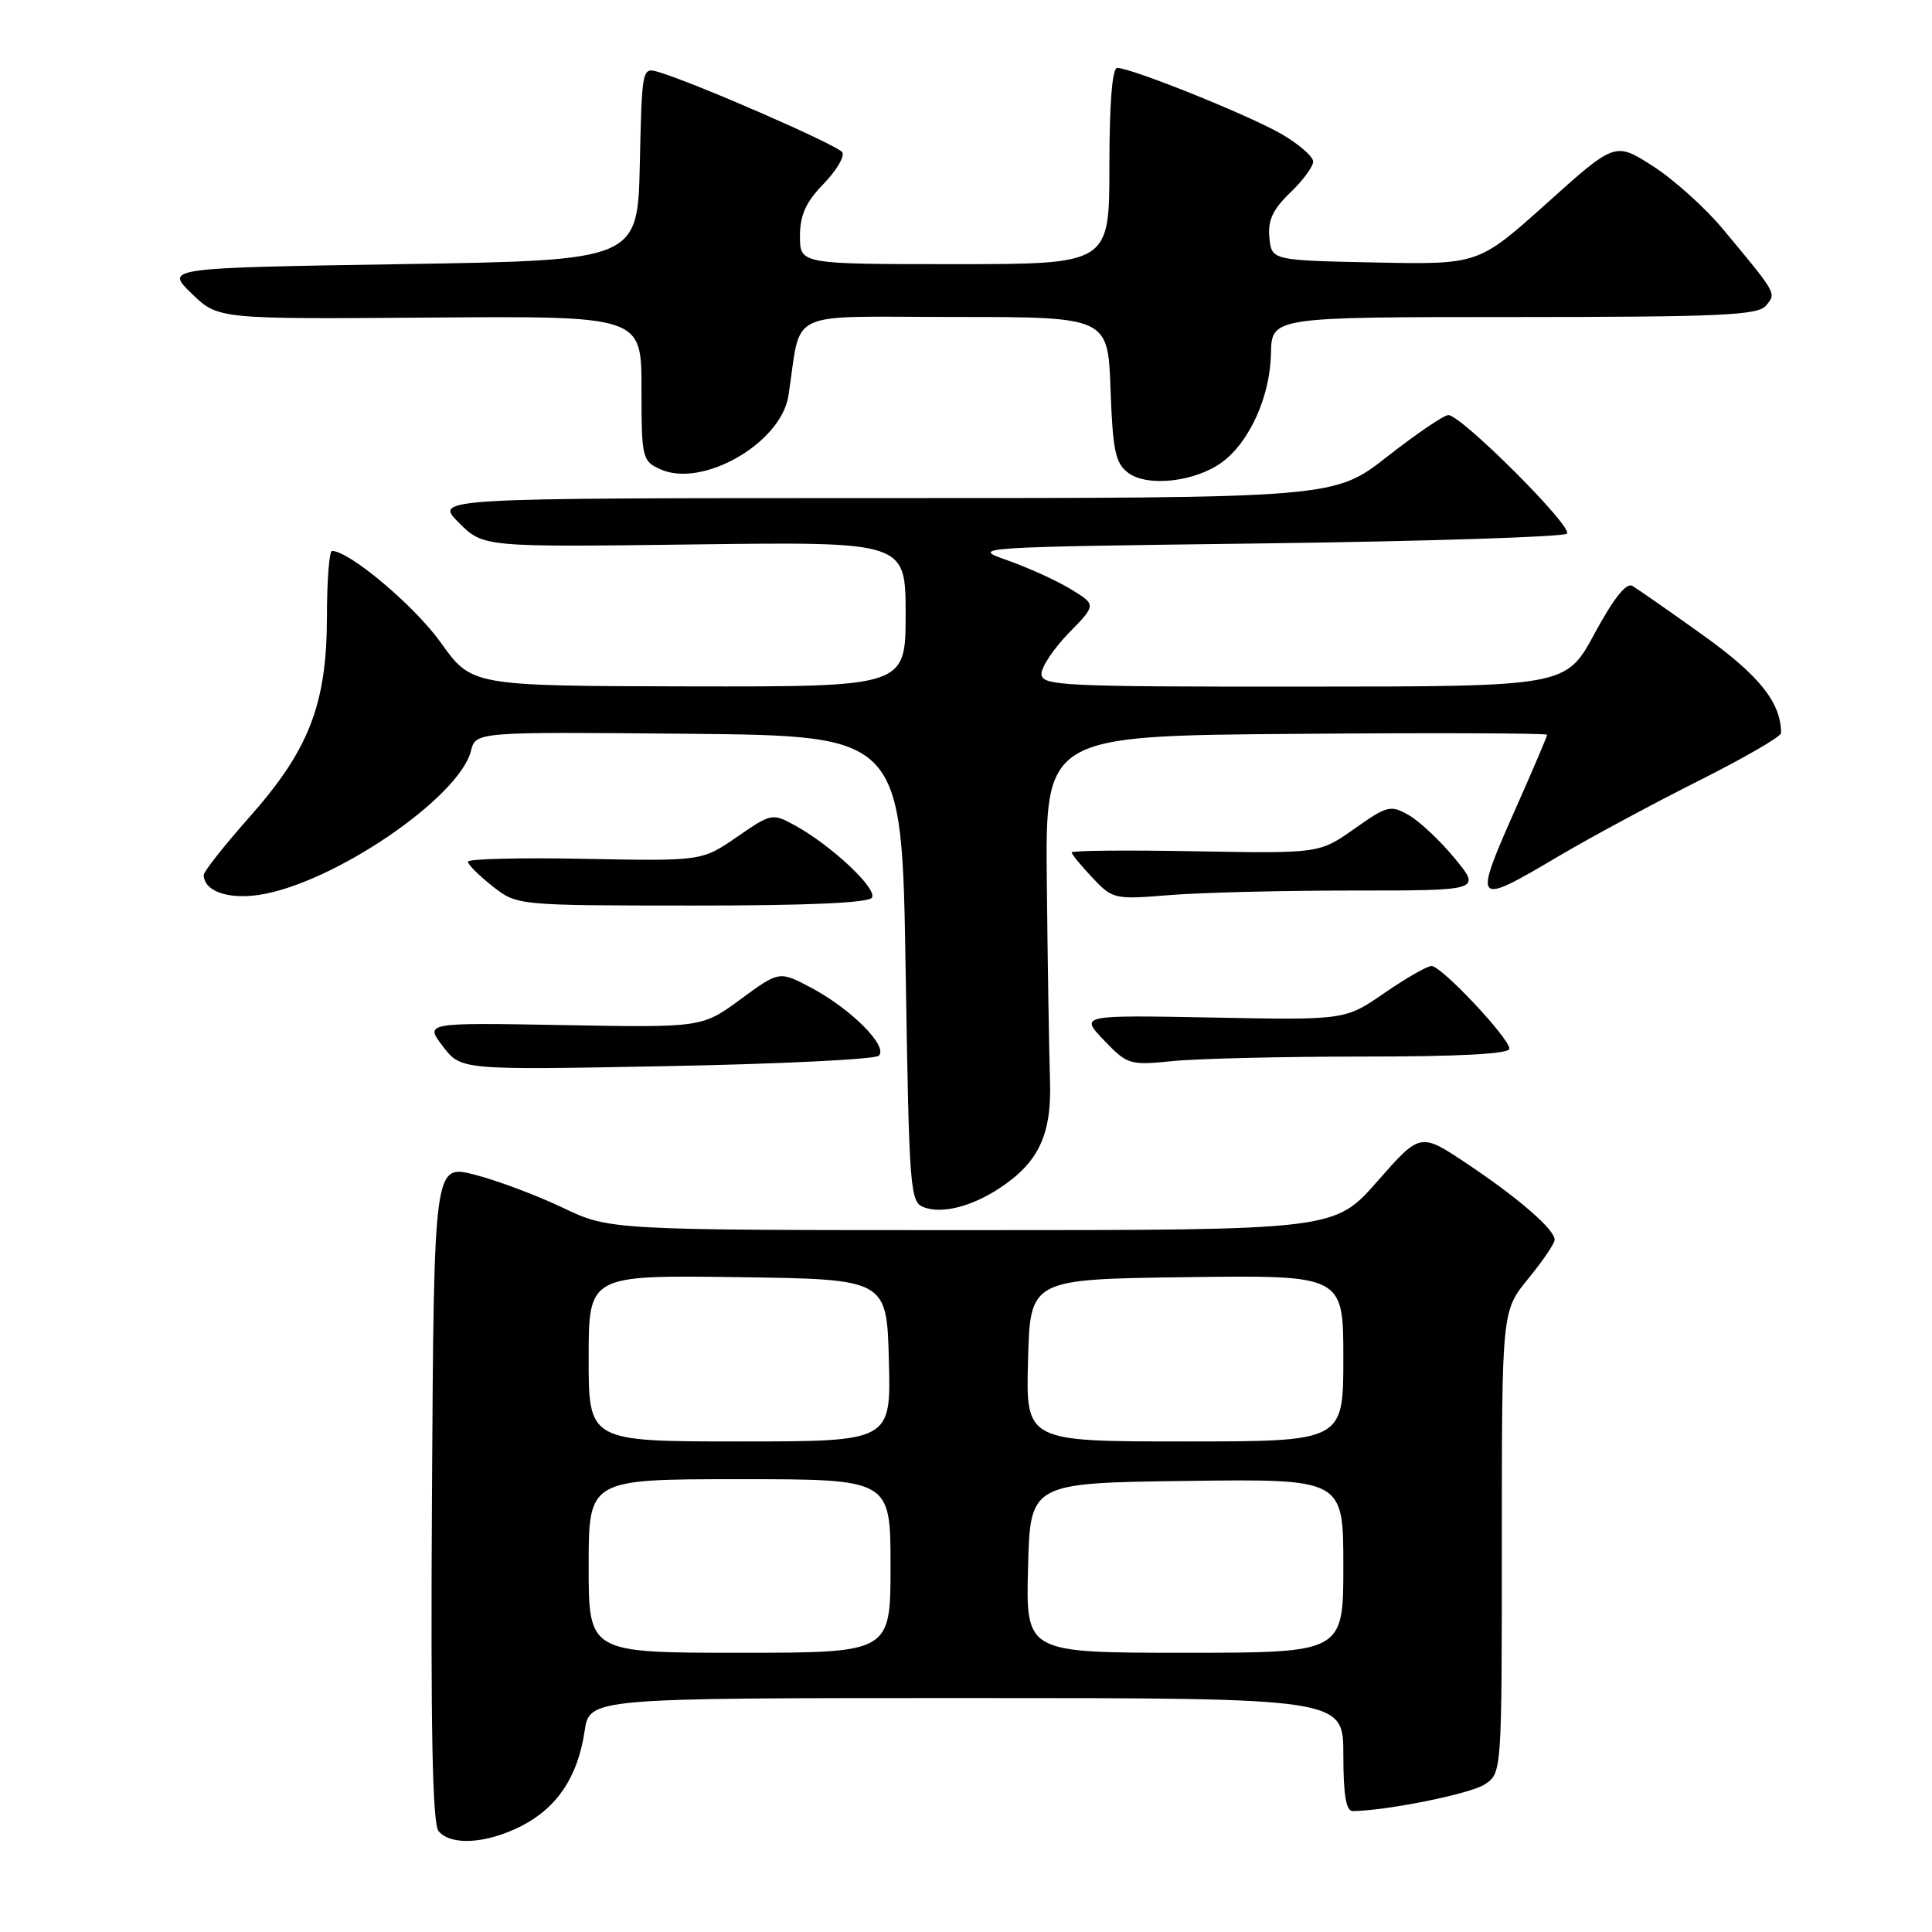 <?xml version="1.0" encoding="UTF-8" standalone="no"?>
<!DOCTYPE svg PUBLIC "-//W3C//DTD SVG 1.1//EN" "http://www.w3.org/Graphics/SVG/1.1/DTD/svg11.dtd" >
<svg xmlns="http://www.w3.org/2000/svg" xmlns:xlink="http://www.w3.org/1999/xlink" version="1.1" viewBox="0 0 256 256">
 <g >
 <path fill="currentColor"
d=" M 69.08 241.96 C 73.82 239.54 76.56 235.44 77.46 229.40 C 78.12 225.00 78.12 225.00 128.06 225.00 C 178.00 225.00 178.00 225.00 178.00 232.50 C 178.00 237.84 178.36 239.99 179.25 239.98 C 183.86 239.91 194.82 237.69 196.72 236.45 C 199.00 234.95 199.00 234.95 199.00 204.33 C 199.00 173.71 199.00 173.71 202.50 169.43 C 204.42 167.09 206.00 164.76 206.00 164.27 C 206.00 162.91 201.19 158.74 194.35 154.17 C 188.19 150.06 188.19 150.06 182.51 156.53 C 176.83 163.00 176.83 163.00 128.81 163.00 C 80.79 163.00 80.79 163.00 74.53 160.01 C 71.09 158.37 65.85 156.41 62.89 155.65 C 57.50 154.27 57.50 154.27 57.24 197.77 C 57.05 229.05 57.30 241.65 58.11 242.63 C 59.75 244.60 64.46 244.31 69.08 241.96 Z  M 132.40 157.47 C 137.64 154.04 139.38 150.33 139.13 143.10 C 139.01 139.47 138.82 127.72 138.71 117.00 C 138.50 97.50 138.50 97.50 171.75 97.24 C 190.04 97.09 205.00 97.15 205.00 97.36 C 205.00 97.57 203.20 101.80 201.00 106.76 C 195.12 120.01 195.22 120.14 206.51 113.46 C 210.74 110.96 219.10 106.46 225.10 103.45 C 231.09 100.44 236.00 97.60 236.00 97.14 C 236.00 93.11 233.14 89.52 225.65 84.16 C 221.17 80.95 216.95 78.02 216.29 77.63 C 215.49 77.17 213.78 79.33 211.29 83.95 C 207.50 90.97 207.50 90.97 172.75 90.98 C 140.64 91.00 138.00 90.87 138.00 89.29 C 138.00 88.35 139.64 85.91 141.64 83.86 C 145.27 80.14 145.27 80.14 141.89 78.07 C 140.02 76.93 136.25 75.22 133.50 74.25 C 128.54 72.51 128.81 72.50 167.67 72.00 C 189.21 71.72 207.19 71.14 207.63 70.71 C 208.49 69.85 193.63 55.00 191.91 55.00 C 191.33 55.00 187.69 57.47 183.82 60.50 C 176.80 66.00 176.80 66.00 117.17 66.00 C 57.54 66.00 57.54 66.00 60.79 69.25 C 64.04 72.50 64.04 72.50 92.02 72.14 C 120.00 71.78 120.00 71.78 120.00 81.39 C 120.00 91.00 120.00 91.00 91.25 90.95 C 62.50 90.89 62.50 90.89 58.40 85.14 C 54.95 80.30 46.29 73.00 43.99 73.00 C 43.63 73.00 43.32 76.94 43.32 81.75 C 43.30 93.32 40.95 99.38 33.01 108.32 C 29.71 112.05 27.00 115.47 27.00 115.93 C 27.00 118.05 30.16 119.20 34.31 118.58 C 44.08 117.12 60.85 105.72 62.41 99.48 C 63.05 96.97 63.05 96.97 91.27 97.23 C 119.50 97.50 119.50 97.50 120.00 128.40 C 120.48 158.17 120.57 159.33 122.50 160.00 C 124.89 160.85 128.76 159.86 132.40 157.47 Z  M 116.44 139.89 C 117.74 138.68 112.79 133.70 107.52 130.90 C 103.26 128.64 103.26 128.64 98.14 132.40 C 93.02 136.16 93.02 136.16 74.65 135.83 C 56.28 135.50 56.28 135.50 58.68 138.64 C 61.08 141.79 61.08 141.79 88.29 141.27 C 103.25 140.99 115.92 140.37 116.44 139.89 Z  M 180.65 140.00 C 193.41 140.00 200.00 139.65 200.00 138.96 C 200.00 137.56 191.00 128.00 189.69 128.00 C 189.11 128.00 186.30 129.61 183.44 131.58 C 178.24 135.17 178.24 135.17 160.66 134.83 C 143.09 134.50 143.09 134.50 146.29 137.85 C 149.40 141.09 149.69 141.17 155.40 140.60 C 158.64 140.27 170.00 140.00 180.65 140.00 Z  M 115.54 118.94 C 116.27 117.76 110.20 112.06 105.40 109.41 C 102.33 107.72 102.24 107.74 97.65 110.90 C 93.00 114.10 93.00 114.10 77.50 113.80 C 68.97 113.63 62.00 113.80 62.00 114.18 C 62.00 114.55 63.46 116.01 65.25 117.42 C 68.50 119.98 68.50 119.98 91.69 119.99 C 106.97 120.00 115.11 119.64 115.54 118.94 Z  M 179.28 118.00 C 196.26 118.00 196.26 118.00 192.77 113.75 C 190.85 111.41 188.11 108.84 186.69 108.02 C 184.25 106.63 183.82 106.74 179.46 109.82 C 174.81 113.09 174.81 113.09 158.40 112.80 C 149.38 112.63 142.00 112.70 142.00 112.95 C 142.00 113.19 143.24 114.70 144.75 116.30 C 147.43 119.14 147.68 119.20 154.90 118.61 C 158.97 118.27 169.94 118.00 179.28 118.00 Z  M 161.91 61.26 C 165.56 58.60 168.30 52.53 168.41 46.85 C 168.50 42.01 168.50 42.01 200.63 42.01 C 227.96 42.00 232.94 41.78 234.00 40.50 C 235.39 38.82 235.51 39.03 228.31 30.37 C 225.97 27.55 221.79 23.79 219.03 22.02 C 214.01 18.80 214.01 18.80 204.96 26.93 C 195.90 35.06 195.90 35.06 182.20 34.78 C 168.50 34.50 168.50 34.50 168.20 31.48 C 167.98 29.19 168.65 27.76 170.95 25.54 C 172.63 23.94 174.00 22.08 174.00 21.41 C 174.00 20.74 172.09 19.08 169.75 17.73 C 165.43 15.24 149.92 9.00 148.03 9.00 C 147.38 9.00 147.00 13.73 147.00 22.00 C 147.00 35.00 147.00 35.00 126.50 35.00 C 106.00 35.00 106.00 35.00 106.00 31.30 C 106.00 28.51 106.77 26.80 109.11 24.38 C 110.82 22.62 111.95 20.73 111.61 20.18 C 111.04 19.25 92.15 11.00 87.28 9.55 C 85.08 8.89 85.06 8.99 84.78 21.69 C 84.50 34.50 84.50 34.50 53.19 35.00 C 21.89 35.50 21.89 35.50 25.39 38.89 C 28.89 42.29 28.89 42.29 56.95 42.08 C 85.00 41.87 85.00 41.87 85.00 51.46 C 85.00 60.71 85.09 61.08 87.50 62.18 C 93.06 64.71 103.49 58.73 104.47 52.44 C 106.28 40.77 103.69 42.00 126.45 42.00 C 146.81 42.00 146.81 42.00 147.15 51.58 C 147.45 59.76 147.79 61.38 149.50 62.66 C 152.04 64.56 158.37 63.85 161.91 61.26 Z  M 78.00 207.50 C 78.00 196.00 78.00 196.00 98.00 196.00 C 118.00 196.00 118.00 196.00 118.00 207.50 C 118.00 219.00 118.00 219.00 98.00 219.00 C 78.00 219.00 78.00 219.00 78.00 207.50 Z  M 136.22 207.75 C 136.50 196.50 136.50 196.50 157.25 196.23 C 178.00 195.96 178.00 195.96 178.00 207.48 C 178.00 219.00 178.00 219.00 156.97 219.00 C 135.93 219.00 135.93 219.00 136.22 207.75 Z  M 78.00 179.98 C 78.00 168.96 78.00 168.96 97.75 169.23 C 117.50 169.50 117.50 169.50 117.78 180.25 C 118.07 191.00 118.07 191.00 98.03 191.00 C 78.00 191.00 78.00 191.00 78.00 179.98 Z  M 136.22 180.25 C 136.50 169.50 136.50 169.50 157.25 169.23 C 178.00 168.96 178.00 168.96 178.00 179.98 C 178.00 191.00 178.00 191.00 156.97 191.00 C 135.93 191.00 135.93 191.00 136.22 180.25 Z "/>
</g>
</svg>